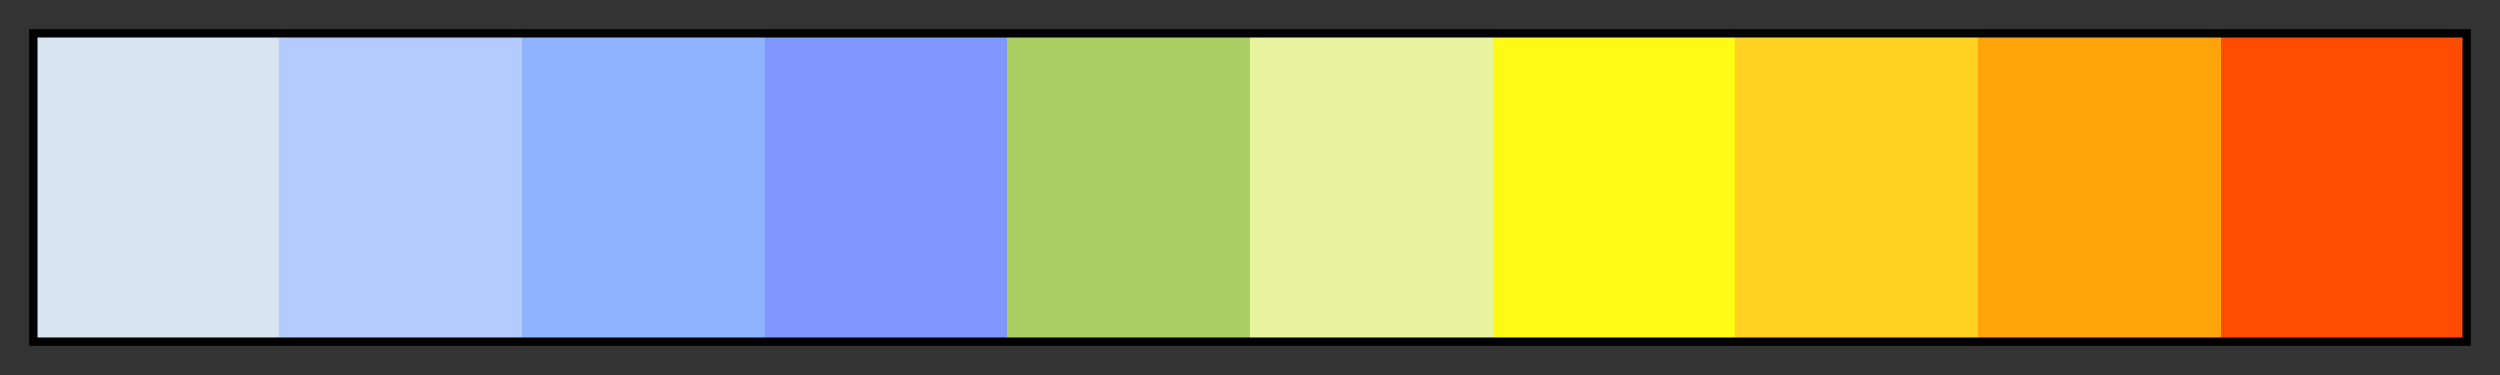 <svg height="45" viewBox="0 0 300 45" width="300" xmlns="http://www.w3.org/2000/svg" xmlns:xlink="http://www.w3.org/1999/xlink"><rect x="0" y="0" width="300" height="45" fill="#333333" stroke="none"/><linearGradient id="a" gradientUnits="objectBoundingBox" spreadMethod="pad" x1="0%" x2="100%" y1="0%" y2="0%"><stop offset="0" stop-color="#d7e3ee"/><stop offset=".1" stop-color="#d7e3ee"/><stop offset=".1" stop-color="#b5caff"/><stop offset=".2" stop-color="#b5caff"/><stop offset=".2" stop-color="#8fb3ff"/><stop offset=".3" stop-color="#8fb3ff"/><stop offset=".3" stop-color="#7f97ff"/><stop offset=".4" stop-color="#7f97ff"/><stop offset=".4" stop-color="#abcf63"/><stop offset=".5" stop-color="#abcf63"/><stop offset=".5" stop-color="#e8f59e"/><stop offset=".6" stop-color="#e8f59e"/><stop offset=".6" stop-color="#fffa14"/><stop offset=".7" stop-color="#fffa14"/><stop offset=".7" stop-color="#ffd121"/><stop offset=".8" stop-color="#ffd121"/><stop offset=".8" stop-color="#ffa30a"/><stop offset=".9" stop-color="#ffa30a"/><stop offset=".9" stop-color="#ff4c00"/><stop offset="1" stop-color="#ff4c00"/></linearGradient><path d="m4 4h292v37h-292z" fill="url(#a)" stroke="#000"/></svg>